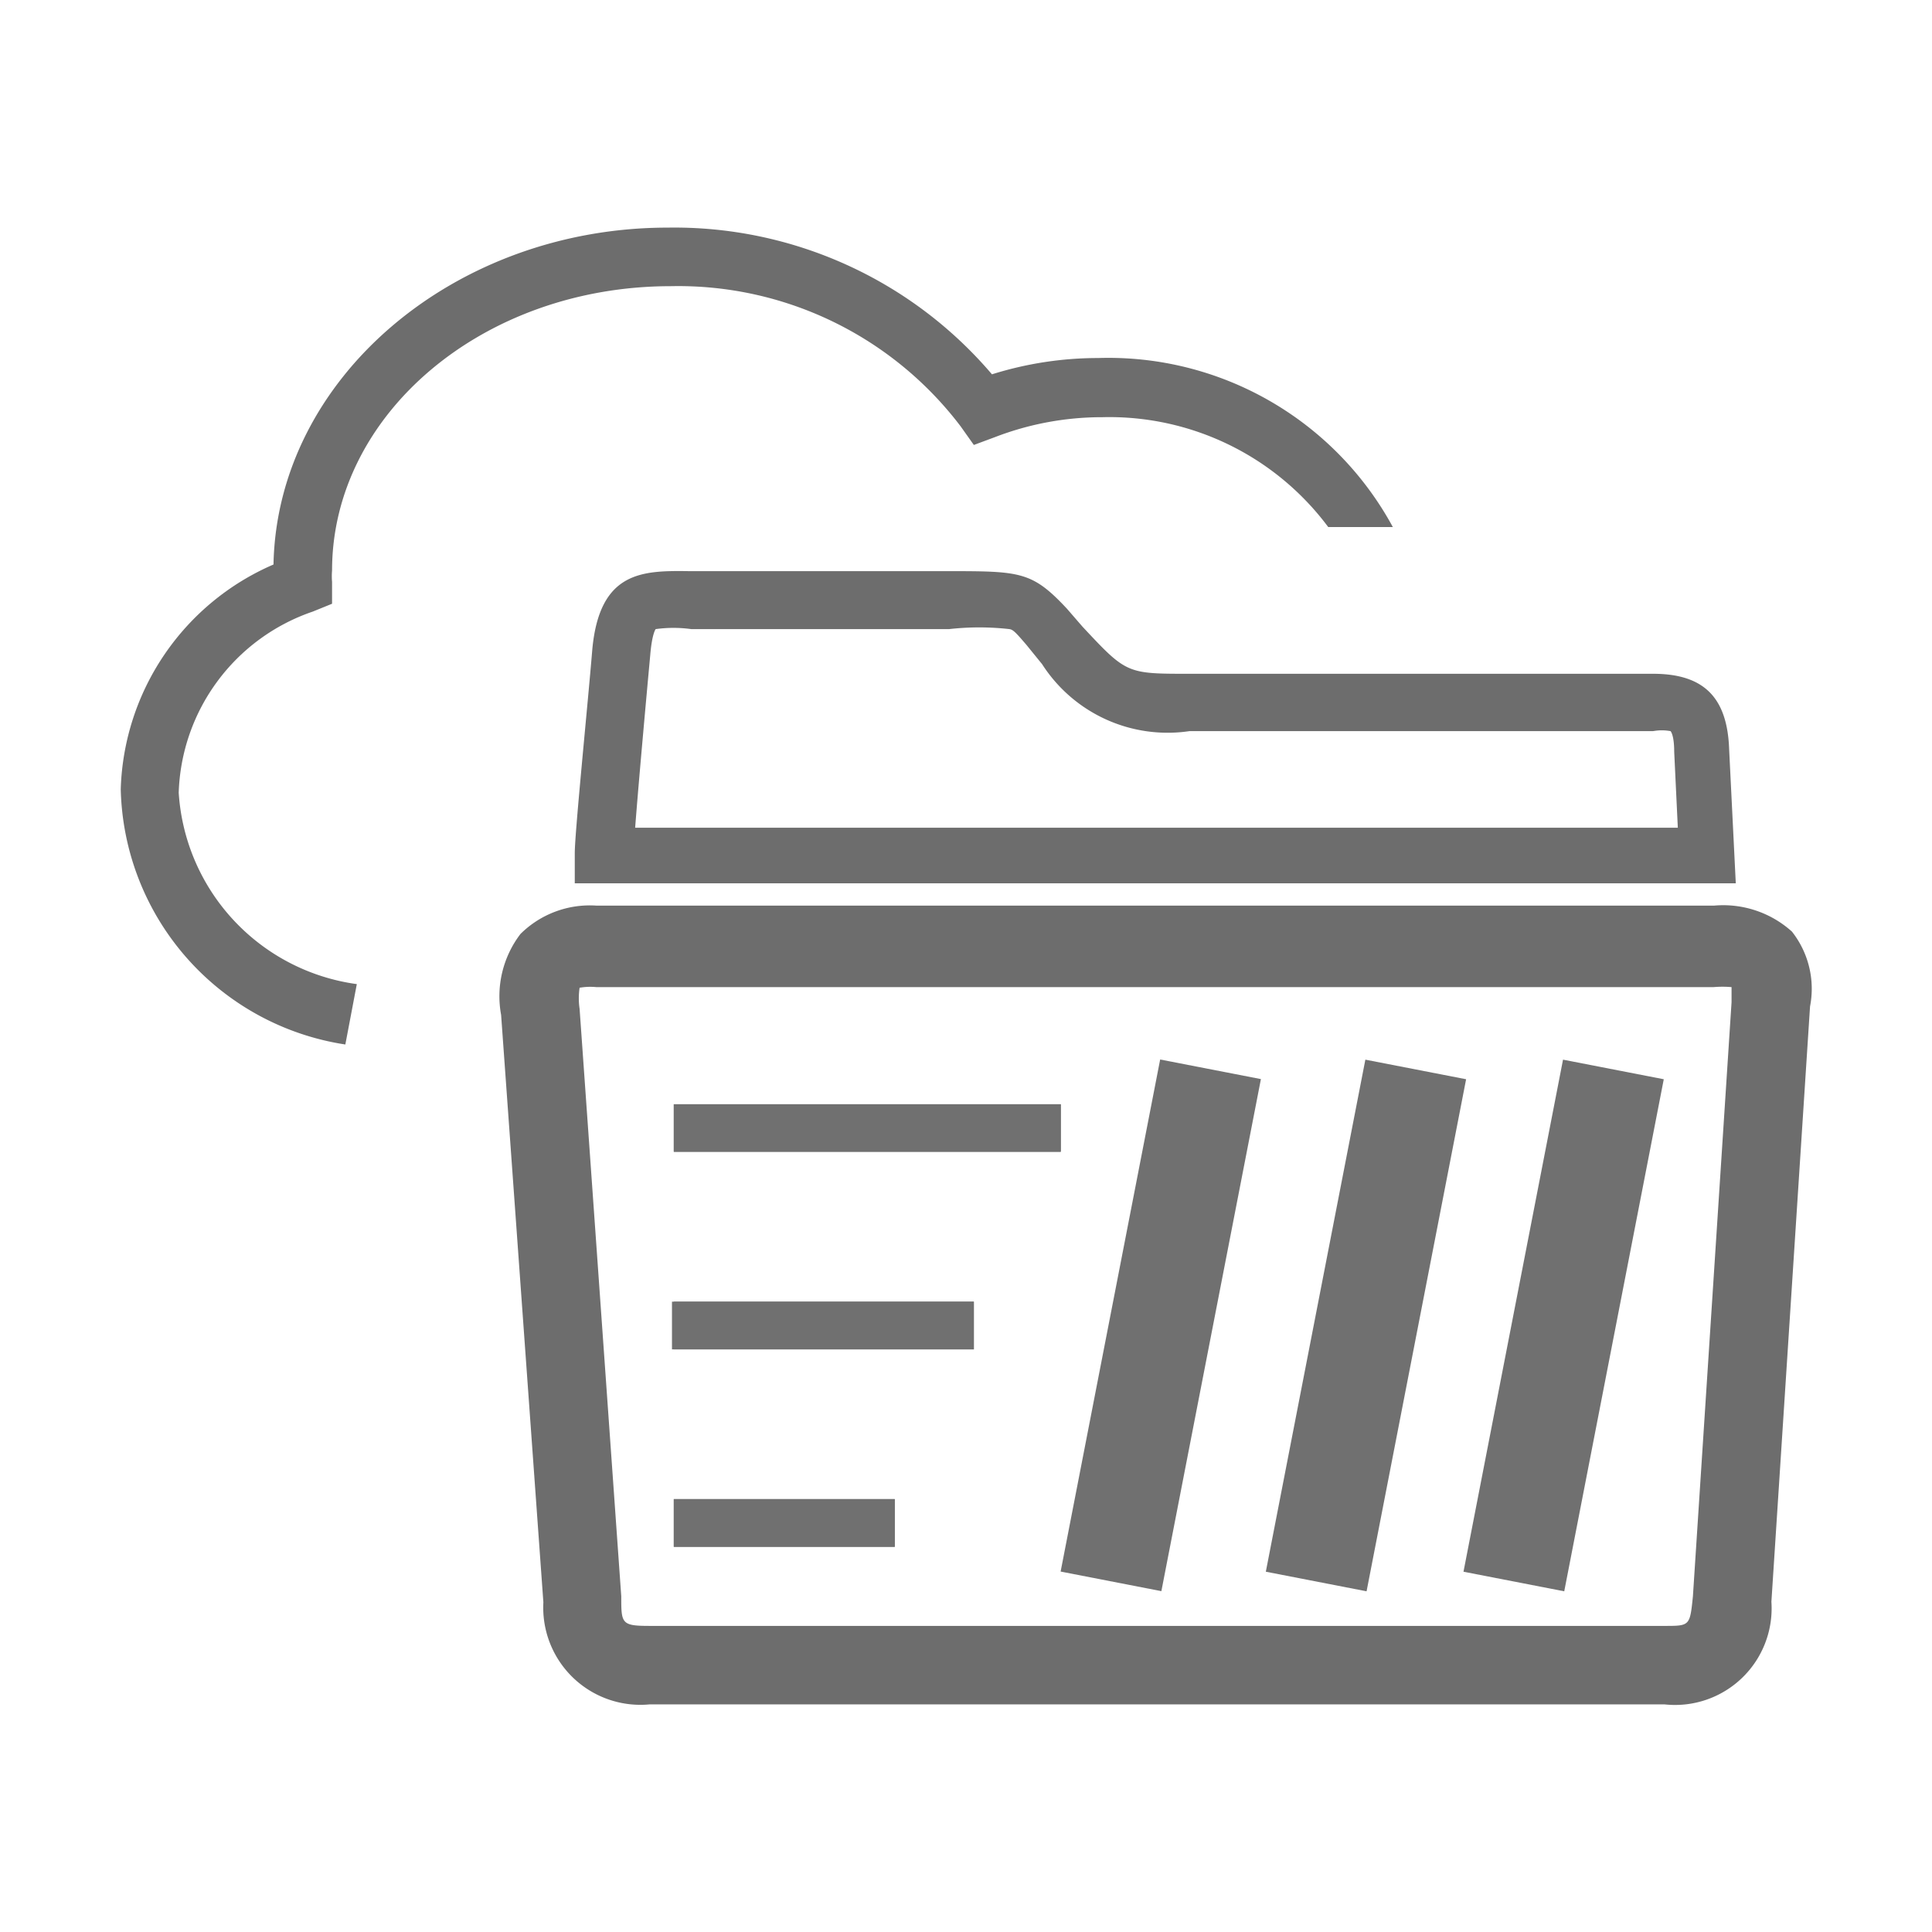 <svg id="Layer_1" data-name="Layer 1" xmlns="http://www.w3.org/2000/svg" viewBox="0 0 32 32"><defs><style>.cls-1{fill:#6d6d6d;}.cls-2{fill:#707070;}</style></defs><title>library</title><g id="Group_5080" data-name="Group 5080"><g id="Group_5075" data-name="Group 5075"><g id="Group_5071" data-name="Group 5071"><g id="Group_4947" data-name="Group 4947"><g id="Path_6329" data-name="Path 6329"><path class="cls-1" d="M27.57,28.23H10.76A1.61,1.61,0,0,1,9,26.54L8.3,16.81a1.7,1.7,0,0,1,.32-1.34A1.63,1.63,0,0,1,9.88,15H28.39a1.7,1.7,0,0,1,1.29.43,1.53,1.53,0,0,1,.3,1.24l-.64,9.86A1.6,1.6,0,0,1,27.57,28.23ZM9.6,16.36a1.19,1.19,0,0,0,0,.35l.69,9.73c0,.45,0,.49.47.49H27.57c.42,0,.42,0,.47-.49l.64-9.84c0-.12,0-.2,0-.25a1.7,1.7,0,0,0-.3,0H9.88A1.05,1.05,0,0,0,9.6,16.36Z"/></g><g id="Group_4947-2" data-name="Group 4947-2"><g id="Path_6330" data-name="Path 6330"><path class="cls-1" d="M28.75,14.63H9.52l0-.5c0-.34.22-2.51.29-3.37.12-1.31.84-1.31,1.61-1.3h4.25c1.23,0,1.42,0,2,.62l.26.3c.72.77.73.78,1.73.78h7.72c.84,0,1.23.39,1.26,1.25Zm-18.23-.92H27.79l-.06-1.26c0-.28-.06-.34-.06-.34a.79.79,0,0,0-.29,0H19.7A2.47,2.47,0,0,1,17.26,11L17,10.68c-.18-.21-.22-.25-.28-.26a4.46,4.46,0,0,0-1,0H11.45a2.14,2.14,0,0,0-.59,0s-.06.07-.09.43C10.71,11.5,10.58,12.93,10.52,13.71Z"/></g></g></g></g><g id="Group_5070" data-name="Group 5070"><g id="Path_6379" data-name="Path 6379"><path class="cls-1" d="M23.07,8.73H22a4.52,4.52,0,0,0-3.74-1.82,4.93,4.93,0,0,0-1.78.33l-.35.13-.22-.31a5.87,5.87,0,0,0-4.8-2.32C8,4.74,5.5,6.86,5.5,9.45a1.15,1.15,0,0,0,0,.19V10l-.32.13a3.28,3.28,0,0,0-2.22,3,3.42,3.42,0,0,0,2.95,3.17l-.19,1A4.38,4.38,0,0,1,2,13.07,4.19,4.19,0,0,1,4.53,9.35c.06-3.09,3-5.58,6.53-5.58A6.91,6.91,0,0,1,16.43,6.2a5.87,5.87,0,0,1,1.76-.27h0A5.36,5.36,0,0,1,23.07,8.73Z"/></g></g><g id="Group_5073" data-name="Group 5073"><g id="Rectangle_411" data-name="Rectangle 411"><rect class="cls-2" x="14.91" y="21.1" width="8.64" height="1.7" transform="translate(-5.99 36.64) rotate(-79)"/></g><g id="Rectangle_412" data-name="Rectangle 412"><rect class="cls-2" x="18.31" y="21.1" width="8.64" height="1.7" transform="translate(-3.24 39.98) rotate(-79)"/></g><g id="Rectangle_413" data-name="Rectangle 413"><rect class="cls-2" x="21.58" y="21.1" width="8.64" height="1.7" transform="translate(-0.59 43.19) rotate(-79)"/></g></g><g id="Group_5074" data-name="Group 5074"><g id="Rectangle_414" data-name="Rectangle 414"><rect class="cls-2" x="11.16" y="18.29" width="6.41" height="0.79"/><path class="cls-2" d="M17.57,19.07H11.16v-.78h6.41Zm-6.28-.13h6.15v-.52H11.29Z"/></g><g id="Rectangle_415" data-name="Rectangle 415"><rect class="cls-2" x="11.16" y="21.56" width="4.97" height="0.79"/><path class="cls-2" d="M16.13,22.35h-5v-.79h5Zm-4.84-.13H16v-.53H11.29Z"/></g><g id="Rectangle_416" data-name="Rectangle 416"><rect class="cls-2" x="11.16" y="24.83" width="3.66" height="0.79"/><path class="cls-2" d="M14.82,25.62H11.16v-.79h3.66Zm-3.53-.13h3.4V25h-3.4Z"/></g></g></g></g></svg>